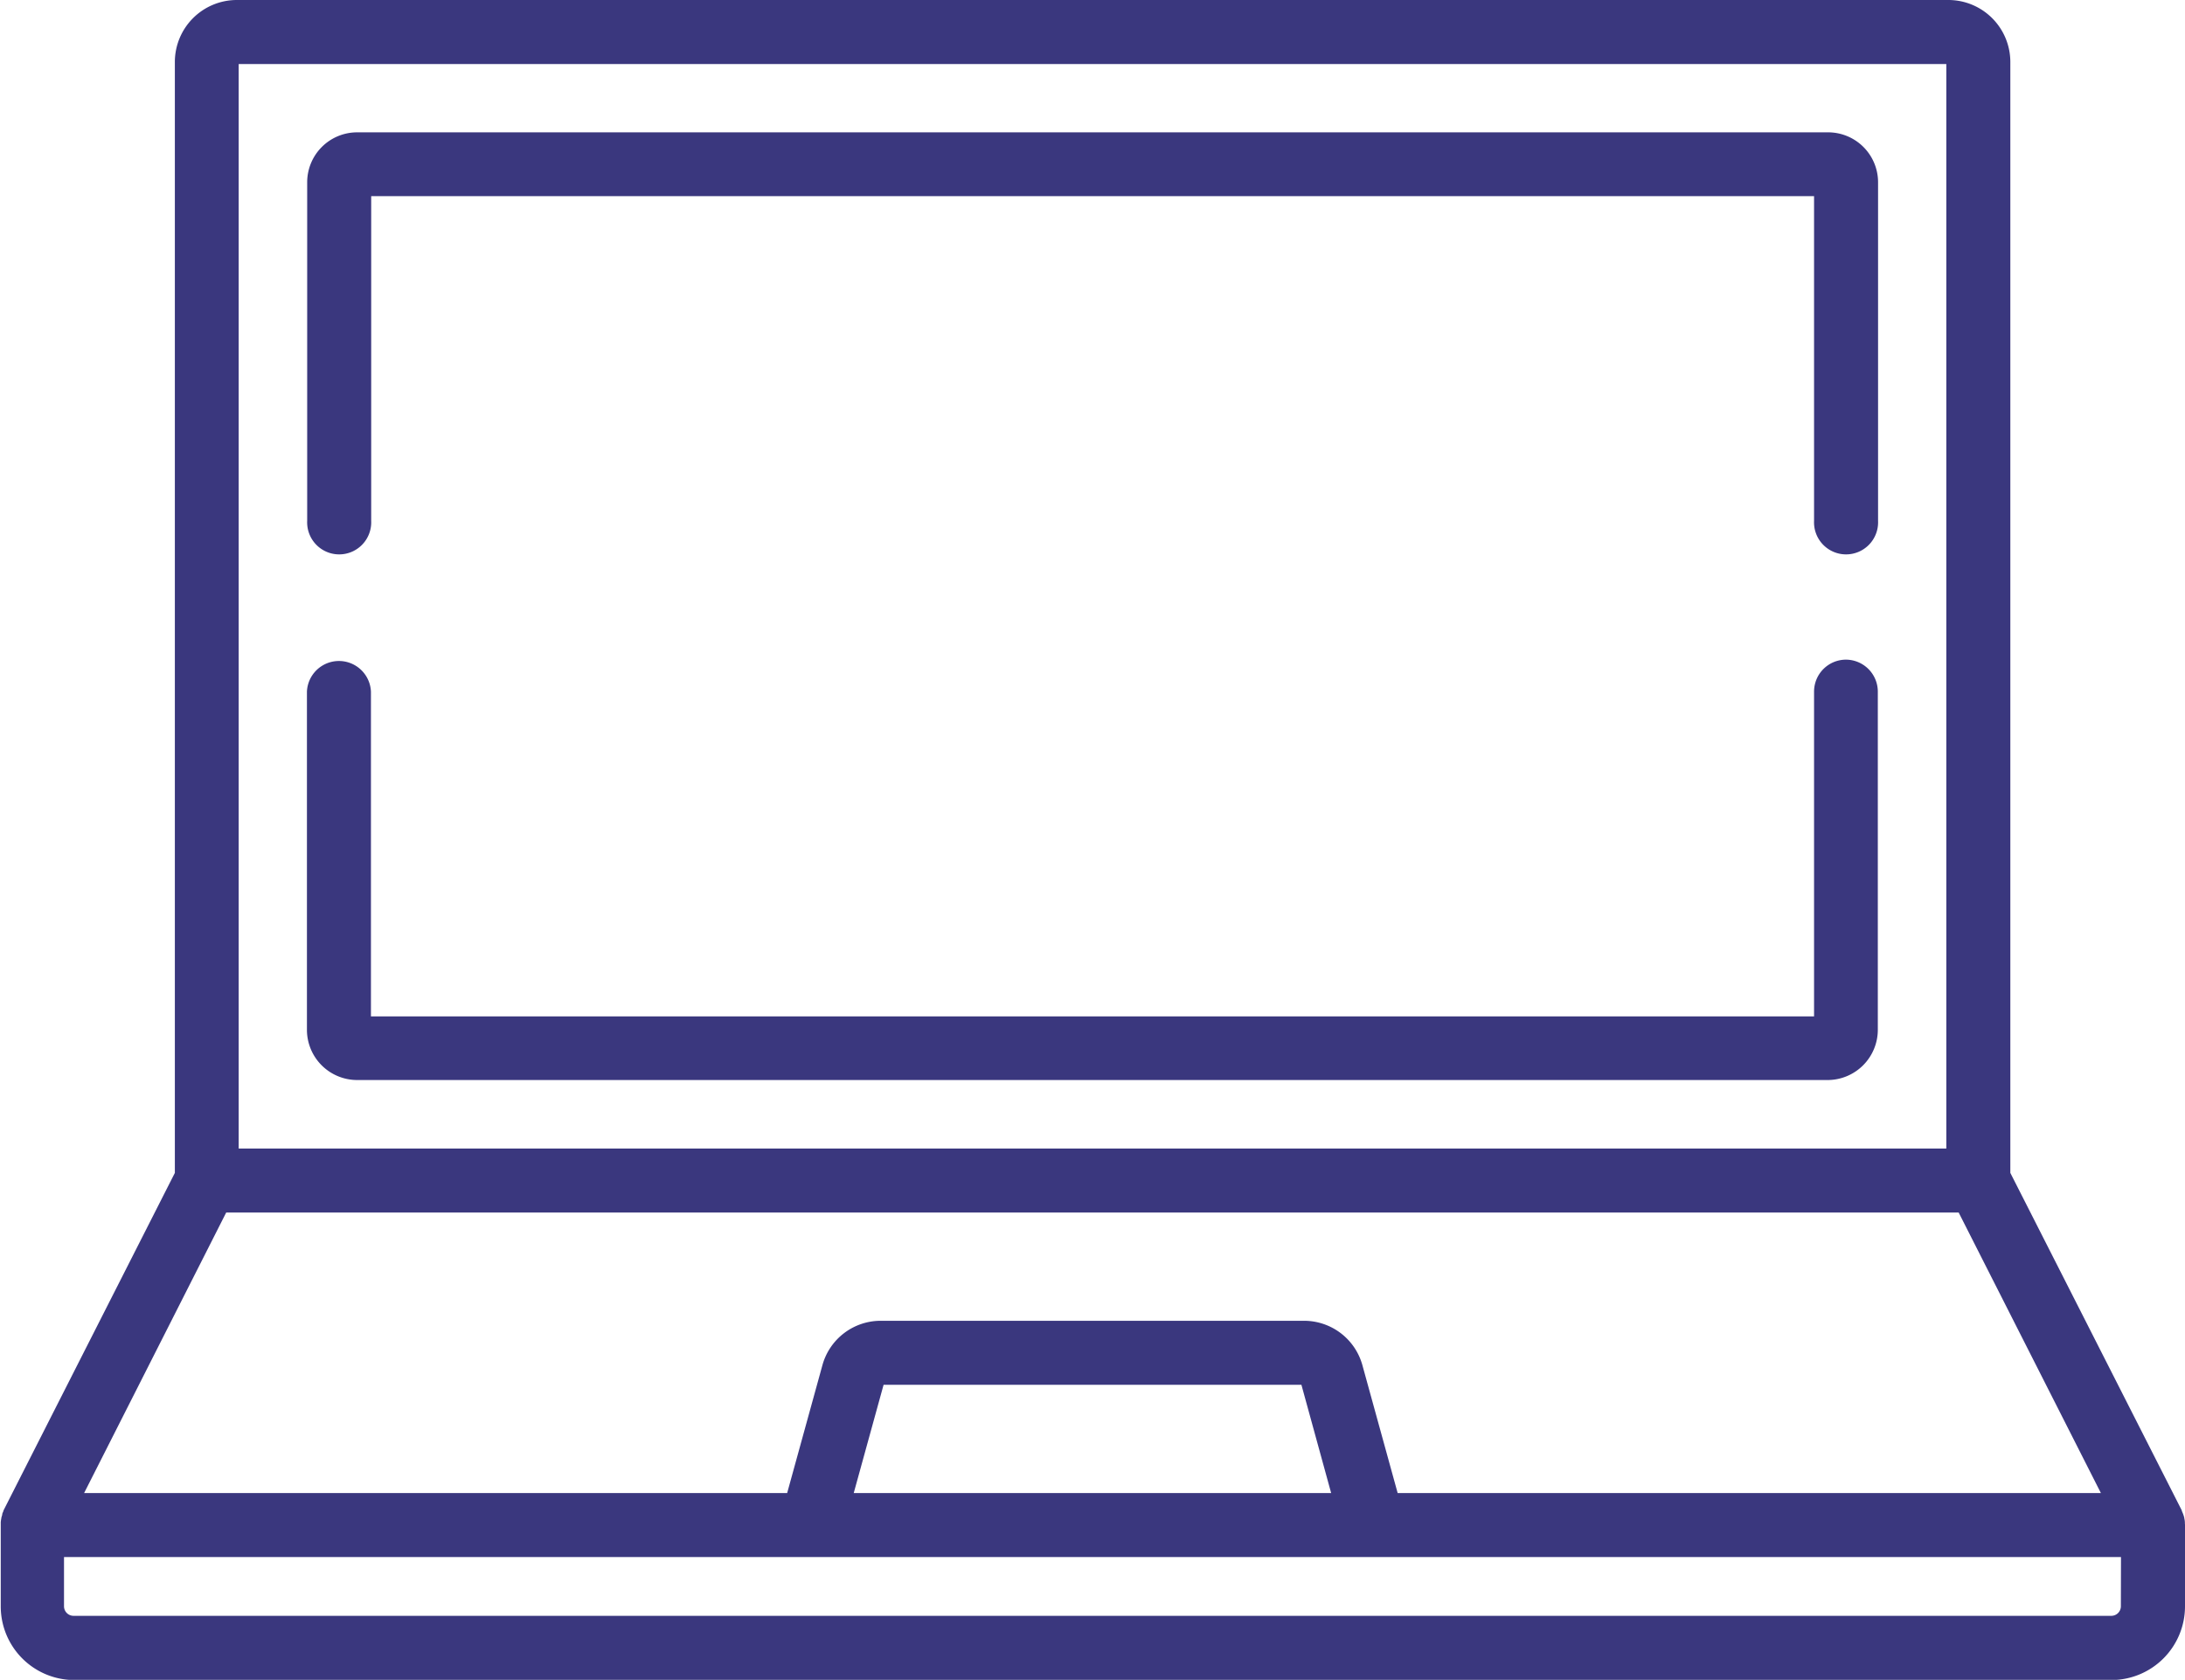 <svg xmlns="http://www.w3.org/2000/svg" viewBox="0 0 349.89 268.97"><defs><style>.cls-1{fill:#3a377e;}</style></defs><title>Icono relación de dependencia</title><g id="contenido"><path class="cls-1" d="M349.87,243.87a.76.76,0,0,0,0-.15,3,3,0,0,0-.09-.6s0,0,0-.06a4.44,4.44,0,0,0-.15-.52l-.05-.14c-.06-.15-.12-.3-.19-.45s0,0,0-.08L321.92,187.8V9.92A9.93,9.93,0,0,0,312,0H37.89A9.93,9.93,0,0,0,28,9.92V187.8L.55,241.87l0,.08a4.32,4.32,0,0,0-.19.45.78.78,0,0,0,0,.14,5.08,5.08,0,0,0-.15.52l0,.06a5.4,5.4,0,0,0-.09.6v.15c0,.11,0,.21,0,.32v13A11.79,11.79,0,0,0,11.78,269H338.1a11.8,11.8,0,0,0,11.79-11.78v-13C349.89,244.08,349.88,244,349.87,243.87ZM38.22,10.25H311.67V183.9H38.22Zm-2,183.9H313.65l22.77,44.91H223.81l-5.65-20.49a9.69,9.69,0,0,0-9.31-7.09H141a9.68,9.68,0,0,0-9.3,7.09l-5.65,20.49H13.47Zm176.94,44.91H136.71l4.78-17.33H208.4Zm126.46,18.13a1.53,1.53,0,0,1-1.54,1.53H11.78a1.53,1.53,0,0,1-1.53-1.53v-7.88H339.64Z"/><path class="cls-1" d="M295.61,105.62a5.12,5.12,0,0,0-5.12,5.12v52H59.4v-52a5.13,5.13,0,0,0-10.25,0v54.19a8.05,8.05,0,0,0,8,8H292.7a8.05,8.05,0,0,0,8-8V110.74A5.13,5.13,0,0,0,295.61,105.62Z"/><path class="cls-1" d="M292.7,21.19H57.19a8,8,0,0,0-8,8V83.41a5.13,5.13,0,1,0,10.25,0v-52H290.49v52a5.13,5.13,0,1,0,10.25,0V29.22A8,8,0,0,0,292.7,21.19Z"/></g></svg>